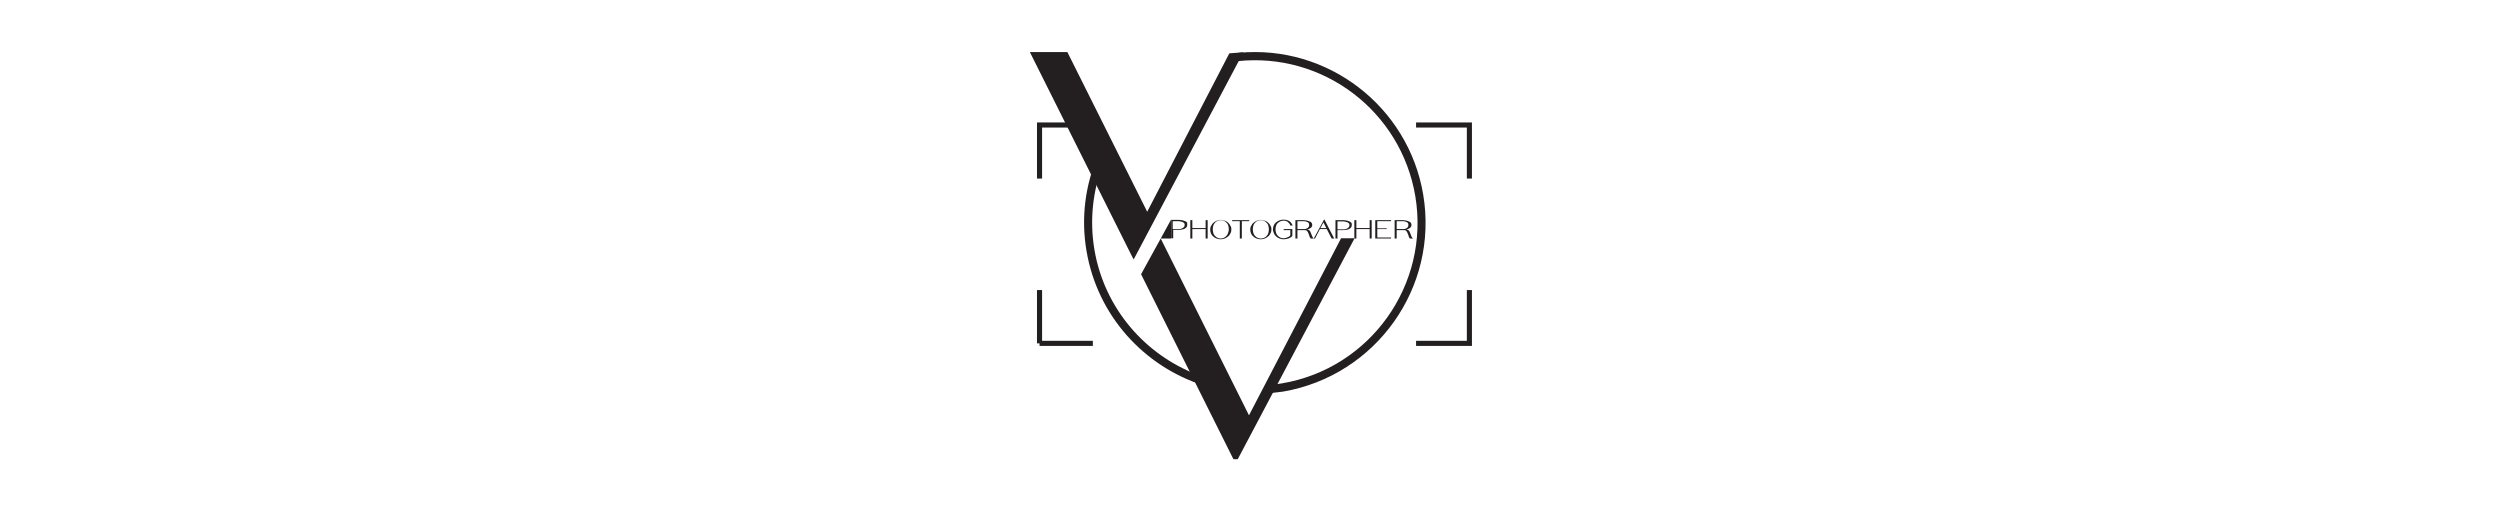 <?xml version="1.0" encoding="utf-8"?>
<!-- Generator: Adobe Illustrator 21.0.2, SVG Export Plug-In . SVG Version: 6.00 Build 0)  -->
<svg version="1.1" id="Layer_1" xmlns="http://www.w3.org/2000/svg" xmlns:xlink="http://www.w3.org/1999/xlink" x="0px" y="0px"
	 viewBox="0 0 980 200" style="enable-background:new 0 0 980 200;" xml:space="preserve">
<style type="text/css">
	.st0{fill:#231F20;}
	.st1{fill:none;stroke:#231F20;stroke-width:2;stroke-miterlimit:10;}
</style>
<polygon class="st0" points="525.7,93.4 489.6,162.8 455,93.5 447.3,107.5 483.5,180 485.2,180 531,93.4 "/>
<path class="st0" d="M465.4,88.1c0,0.4-0.1,0.7-0.3,1c-0.2,0.2-0.5,0.4-0.8,0.6c-0.3,0.1-0.7,0.3-1.1,0.3c-0.4,0.1-0.8,0.1-1.2,0.1
	c-0.4,0-0.8,0-1.2,0c-0.4,0-0.7,0-0.9,0l0,3.3l-0.8,0l0-7.2h2.3c0.2,0,0.5,0,0.8,0c0.3,0,0.6,0,0.9,0.1c0.3,0,0.6,0.1,0.9,0.2
	c0.3,0.1,0.6,0.2,0.8,0.3c0.2,0.1,0.4,0.3,0.6,0.5C465.3,87.6,465.4,87.8,465.4,88.1z M464.4,88.1c0-0.3-0.1-0.6-0.4-0.8
	c-0.2-0.2-0.5-0.3-0.9-0.4c-0.3-0.1-0.7-0.2-1-0.2c-0.4,0-0.7,0-0.9,0h-1.5v3.1h1.5c0.3,0,0.6,0,1,0c0.4,0,0.7-0.1,1-0.2
	c0.3-0.1,0.6-0.3,0.8-0.5C464.3,88.8,464.4,88.5,464.4,88.1z"/>
<path class="st0" d="M472.6,93.5v-3.7h-5.2v3.7h-0.8v-7.2h0.8v3.1h5.2v-3.1h0.8v7.2H472.6z"/>
<path class="st0" d="M482.7,89.9c0,0.6-0.1,1.1-0.4,1.6c-0.2,0.5-0.5,0.9-0.9,1.2c-0.4,0.3-0.8,0.6-1.3,0.8c-0.5,0.2-1,0.3-1.6,0.3
	c-0.5,0-1.1-0.1-1.6-0.3c-0.5-0.2-0.9-0.4-1.3-0.8c-0.4-0.3-0.7-0.7-0.9-1.2c-0.2-0.5-0.3-1-0.3-1.5c0-0.6,0.1-1.1,0.4-1.5
	c0.2-0.5,0.5-0.9,0.9-1.2c0.4-0.3,0.8-0.6,1.3-0.8c0.5-0.2,1-0.3,1.5-0.3c0.5,0,1.1,0.1,1.6,0.3c0.5,0.2,1,0.4,1.3,0.8
	c0.4,0.3,0.7,0.7,0.9,1.2C482.6,88.8,482.7,89.4,482.7,89.9z M481.7,89.9c0-0.5-0.1-0.9-0.2-1.4c-0.1-0.4-0.3-0.8-0.6-1.1
	c-0.3-0.3-0.6-0.6-1-0.8c-0.4-0.2-0.8-0.3-1.3-0.3c-0.5,0-1,0.1-1.4,0.3c-0.4,0.2-0.7,0.4-1,0.8c-0.3,0.3-0.5,0.7-0.6,1.1
	c-0.1,0.4-0.2,0.9-0.2,1.4c0,0.5,0.1,0.9,0.2,1.4c0.1,0.4,0.3,0.8,0.6,1.1c0.3,0.3,0.6,0.6,1,0.8c0.4,0.2,0.8,0.3,1.3,0.3
	c0.5,0,0.9-0.1,1.3-0.3c0.4-0.2,0.7-0.4,1-0.8c0.3-0.3,0.5-0.7,0.6-1.1C481.6,90.8,481.7,90.4,481.7,89.9z"/>
<path class="st0" d="M486.8,86.7v6.8H486v-6.8H483v-0.4h6.7v0.4H486.8z"/>
<path class="st0" d="M498.4,89.9c0,0.6-0.1,1.1-0.4,1.6c-0.2,0.5-0.5,0.9-0.9,1.2c-0.4,0.3-0.8,0.6-1.3,0.8c-0.5,0.2-1,0.3-1.6,0.3
	c-0.5,0-1.1-0.1-1.6-0.3c-0.5-0.2-0.9-0.4-1.3-0.8c-0.4-0.3-0.7-0.7-0.9-1.2c-0.2-0.5-0.3-1-0.3-1.5c0-0.6,0.1-1.1,0.4-1.5
	c0.2-0.5,0.5-0.9,0.9-1.2c0.4-0.3,0.8-0.6,1.3-0.8c0.5-0.2,1-0.3,1.5-0.3c0.5,0,1.1,0.1,1.6,0.3c0.5,0.2,1,0.4,1.3,0.8
	c0.4,0.3,0.7,0.7,0.9,1.2C498.3,88.8,498.4,89.4,498.4,89.9z M497.4,89.9c0-0.5-0.1-0.9-0.2-1.4c-0.1-0.4-0.3-0.8-0.6-1.1
	c-0.3-0.3-0.6-0.6-1-0.8c-0.4-0.2-0.8-0.3-1.3-0.3c-0.5,0-1,0.1-1.4,0.3c-0.4,0.2-0.7,0.4-1,0.8c-0.3,0.3-0.5,0.7-0.6,1.1
	c-0.1,0.4-0.2,0.9-0.2,1.4c0,0.5,0.1,0.9,0.2,1.4c0.1,0.4,0.3,0.8,0.6,1.1c0.3,0.3,0.6,0.6,1,0.8c0.4,0.2,0.8,0.3,1.4,0.3
	c0.5,0,0.9-0.1,1.3-0.3c0.4-0.2,0.7-0.4,1-0.8c0.3-0.3,0.5-0.7,0.6-1.1C497.3,90.8,497.4,90.4,497.4,89.9z"/>
<path class="st0" d="M505.8,88.4c-0.1-0.3-0.2-0.6-0.4-0.8c-0.2-0.2-0.4-0.4-0.6-0.6c-0.2-0.2-0.5-0.3-0.8-0.4
	c-0.3-0.1-0.6-0.1-0.9-0.1c-0.5,0-0.9,0.1-1.3,0.3c-0.4,0.2-0.7,0.4-1,0.7c-0.3,0.3-0.5,0.7-0.6,1.1c-0.1,0.4-0.2,0.8-0.2,1.3
	c0,0.5,0.1,0.9,0.2,1.3c0.1,0.4,0.3,0.8,0.6,1.1c0.3,0.3,0.6,0.6,1,0.8c0.4,0.2,0.8,0.3,1.3,0.3c0.2,0,0.5,0,0.7-0.1
	c0.2,0,0.5-0.1,0.7-0.2c0.2-0.1,0.5-0.2,0.7-0.3c0.2-0.1,0.4-0.3,0.6-0.5v-2.1h-2.6v-0.4h3.4v2.7c-0.4,0.5-1,0.8-1.6,1
	c-0.6,0.2-1.3,0.3-1.9,0.3c-0.5,0-1-0.1-1.5-0.3c-0.5-0.2-0.9-0.4-1.3-0.8c-0.4-0.3-0.7-0.7-0.9-1.2c-0.2-0.5-0.4-1-0.4-1.5
	c0-0.6,0.1-1.1,0.3-1.6c0.2-0.5,0.5-0.9,0.9-1.2c0.4-0.3,0.8-0.6,1.3-0.8c0.5-0.2,1-0.3,1.6-0.3c0.9,0,1.6,0.2,2.2,0.5
	c0.6,0.4,1.1,0.9,1.4,1.8H505.8z"/>
<path class="st0" d="M513.8,93.5c-0.2-0.2-0.4-0.5-0.5-0.9c-0.1-0.4-0.2-0.7-0.4-1.1c-0.1-0.4-0.3-0.7-0.5-0.9
	c-0.2-0.3-0.5-0.4-0.9-0.4h-2.9v3.3h-0.8v-7.2h2.4c0.2,0,0.5,0,0.8,0c0.3,0,0.6,0,0.9,0.1c0.3,0,0.6,0.1,0.9,0.2
	c0.3,0.1,0.6,0.2,0.8,0.3c0.2,0.1,0.4,0.3,0.6,0.5c0.1,0.2,0.2,0.5,0.2,0.8c0,0.3-0.1,0.5-0.2,0.7c-0.1,0.2-0.3,0.4-0.5,0.5
	c-0.2,0.1-0.4,0.3-0.7,0.4c-0.2,0.1-0.5,0.2-0.7,0.2c0.3,0,0.6,0.1,0.8,0.2c0.2,0.1,0.4,0.3,0.5,0.5c0.1,0.2,0.2,0.4,0.3,0.7
	c0.1,0.2,0.2,0.5,0.3,0.8c0.1,0.3,0.2,0.5,0.3,0.7c0.1,0.2,0.3,0.4,0.5,0.6H513.8z M513.2,88.2c0-0.4-0.1-0.7-0.3-0.9
	c-0.2-0.2-0.5-0.3-0.8-0.4c-0.3-0.1-0.6-0.2-1-0.2c-0.3,0-0.7,0-0.9,0h-1.6v3.1h1.8c0.3,0,0.6,0,0.9,0c0.3,0,0.6-0.1,0.9-0.2
	c0.3-0.1,0.5-0.3,0.7-0.5C513.1,88.9,513.2,88.6,513.2,88.2z"/>
<path class="st0" d="M552.7,93.5c-0.2-0.2-0.4-0.5-0.5-0.9c-0.1-0.4-0.2-0.7-0.4-1.1c-0.1-0.4-0.3-0.7-0.5-0.9
	c-0.2-0.3-0.5-0.4-0.9-0.4h-2.9v3.3h-0.8v-7.2h2.4c0.2,0,0.5,0,0.8,0c0.3,0,0.6,0,0.9,0.1c0.3,0,0.6,0.1,0.9,0.2
	c0.3,0.1,0.6,0.2,0.8,0.3c0.2,0.1,0.4,0.3,0.6,0.5c0.1,0.2,0.2,0.5,0.2,0.8c0,0.3-0.1,0.5-0.2,0.7c-0.1,0.2-0.3,0.4-0.5,0.5
	c-0.2,0.1-0.4,0.3-0.7,0.4c-0.3,0.1-0.5,0.2-0.7,0.2c0.3,0,0.6,0.1,0.8,0.2c0.2,0.1,0.4,0.3,0.5,0.5c0.1,0.2,0.2,0.4,0.3,0.7
	c0.1,0.2,0.2,0.5,0.3,0.8c0.1,0.3,0.2,0.5,0.3,0.7c0.1,0.2,0.3,0.4,0.5,0.6H552.7z M552.1,88.2c0-0.4-0.1-0.7-0.3-0.9
	c-0.2-0.2-0.5-0.3-0.8-0.4c-0.3-0.1-0.6-0.2-1-0.2c-0.3,0-0.7,0-0.9,0h-1.6v3.1h1.8c0.3,0,0.6,0,0.9,0c0.3,0,0.6-0.1,0.9-0.2
	c0.3-0.1,0.5-0.3,0.7-0.5C552,88.9,552.1,88.6,552.1,88.2z"/>
<path class="st0" d="M522,93.5l-1.9-3.7h-2.7l-1.9,3.7h-0.5l4-7.4h0.2l3.8,7.4H522z M518.8,87.2l-1.2,2.2h2.3L518.8,87.2z"/>
<path class="st0" d="M529.9,88.2c0,0.4-0.1,0.7-0.3,1c-0.2,0.2-0.5,0.4-0.8,0.6c-0.3,0.1-0.7,0.3-1.1,0.3c-0.4,0.1-0.8,0.1-1.3,0.1
	c-0.4,0-0.8,0-1.2,0c-0.4,0-0.7,0-0.9,0v3.3h-0.8v-7.2h2.3c0.2,0,0.5,0,0.8,0c0.3,0,0.6,0,0.9,0.1c0.3,0,0.6,0.1,0.9,0.2
	c0.3,0.1,0.6,0.2,0.8,0.3c0.2,0.1,0.4,0.3,0.6,0.5C529.9,87.6,529.9,87.9,529.9,88.2z M529,88.2c0-0.3-0.1-0.6-0.4-0.8
	c-0.2-0.2-0.5-0.3-0.9-0.4c-0.3-0.1-0.7-0.2-1-0.2c-0.4,0-0.7,0-0.9,0h-1.5v3.1h1.5c0.3,0,0.6,0,1,0c0.4,0,0.7-0.1,1-0.2
	c0.3-0.1,0.6-0.3,0.8-0.5C528.9,88.9,529,88.6,529,88.2z"/>
<path class="st0" d="M536.9,93.5v-3.7h-5.2v3.7h-0.8v-7.2h0.8v3.1h5.2v-3.1h0.8v7.2H536.9z"/>
<polygon class="st0" points="543.3,86.7 545.3,86.7 545.3,86.3 539.9,86.3 539.7,86.3 539.1,86.3 539.1,93.5 539.7,93.5 539.9,93.5 
	543.3,93.5 545.3,93.5 545.3,93.1 539.9,93.1 539.9,89.8 543.6,89.8 543.6,89.5 539.9,89.5 539.9,86.7 "/>
<polygon class="st0" points="459.1,93.5 459,86.2 455,93.5 "/>
<path class="st0" d="M557.9,76.3c-5.8-34.6-37.5-58.9-72.3-55.6l-1.1,3.3l0.4,0c33.6-3.7,64.3,19.5,69.9,52.9
	c5.8,34.7-17.7,67.6-52.4,73.4c-1.4,0.2-2.8,0.4-4.2,0.6l-1.4,3.3c2-0.2,4.1-0.4,6.2-0.7C539.4,147.2,564,112.7,557.9,76.3z"/>
<path class="st0" d="M469.4,146.9c-20.5-7.8-36.5-26-40.4-49.1c-1.9-11.4-0.7-22.9,3.4-33.5l-1.9-3.6c-5.1,11.7-6.8,24.7-4.6,37.6
	c4.3,25.5,22.5,45.2,45.6,52.7L469.4,146.9z"/>
<line class="st1" x1="407.5" y1="134.6" x2="407.5" y2="113.7"/>
<line class="st1" x1="428.4" y1="134.6" x2="407.5" y2="134.6"/>
<polyline class="st1" points="428.4,49 407.5,49 407.5,70 "/>
<polyline class="st1" points="555.1,49 576,49 576,70 "/>
<polyline class="st1" points="555.1,134.6 576,134.6 576,113.7 "/>
<polygon class="st0" points="481.9,20.9 449.7,83 418.4,20.4 403.7,20.4 443.6,100.2 444.4,101.7 487.4,20.5 "/>
</svg>

